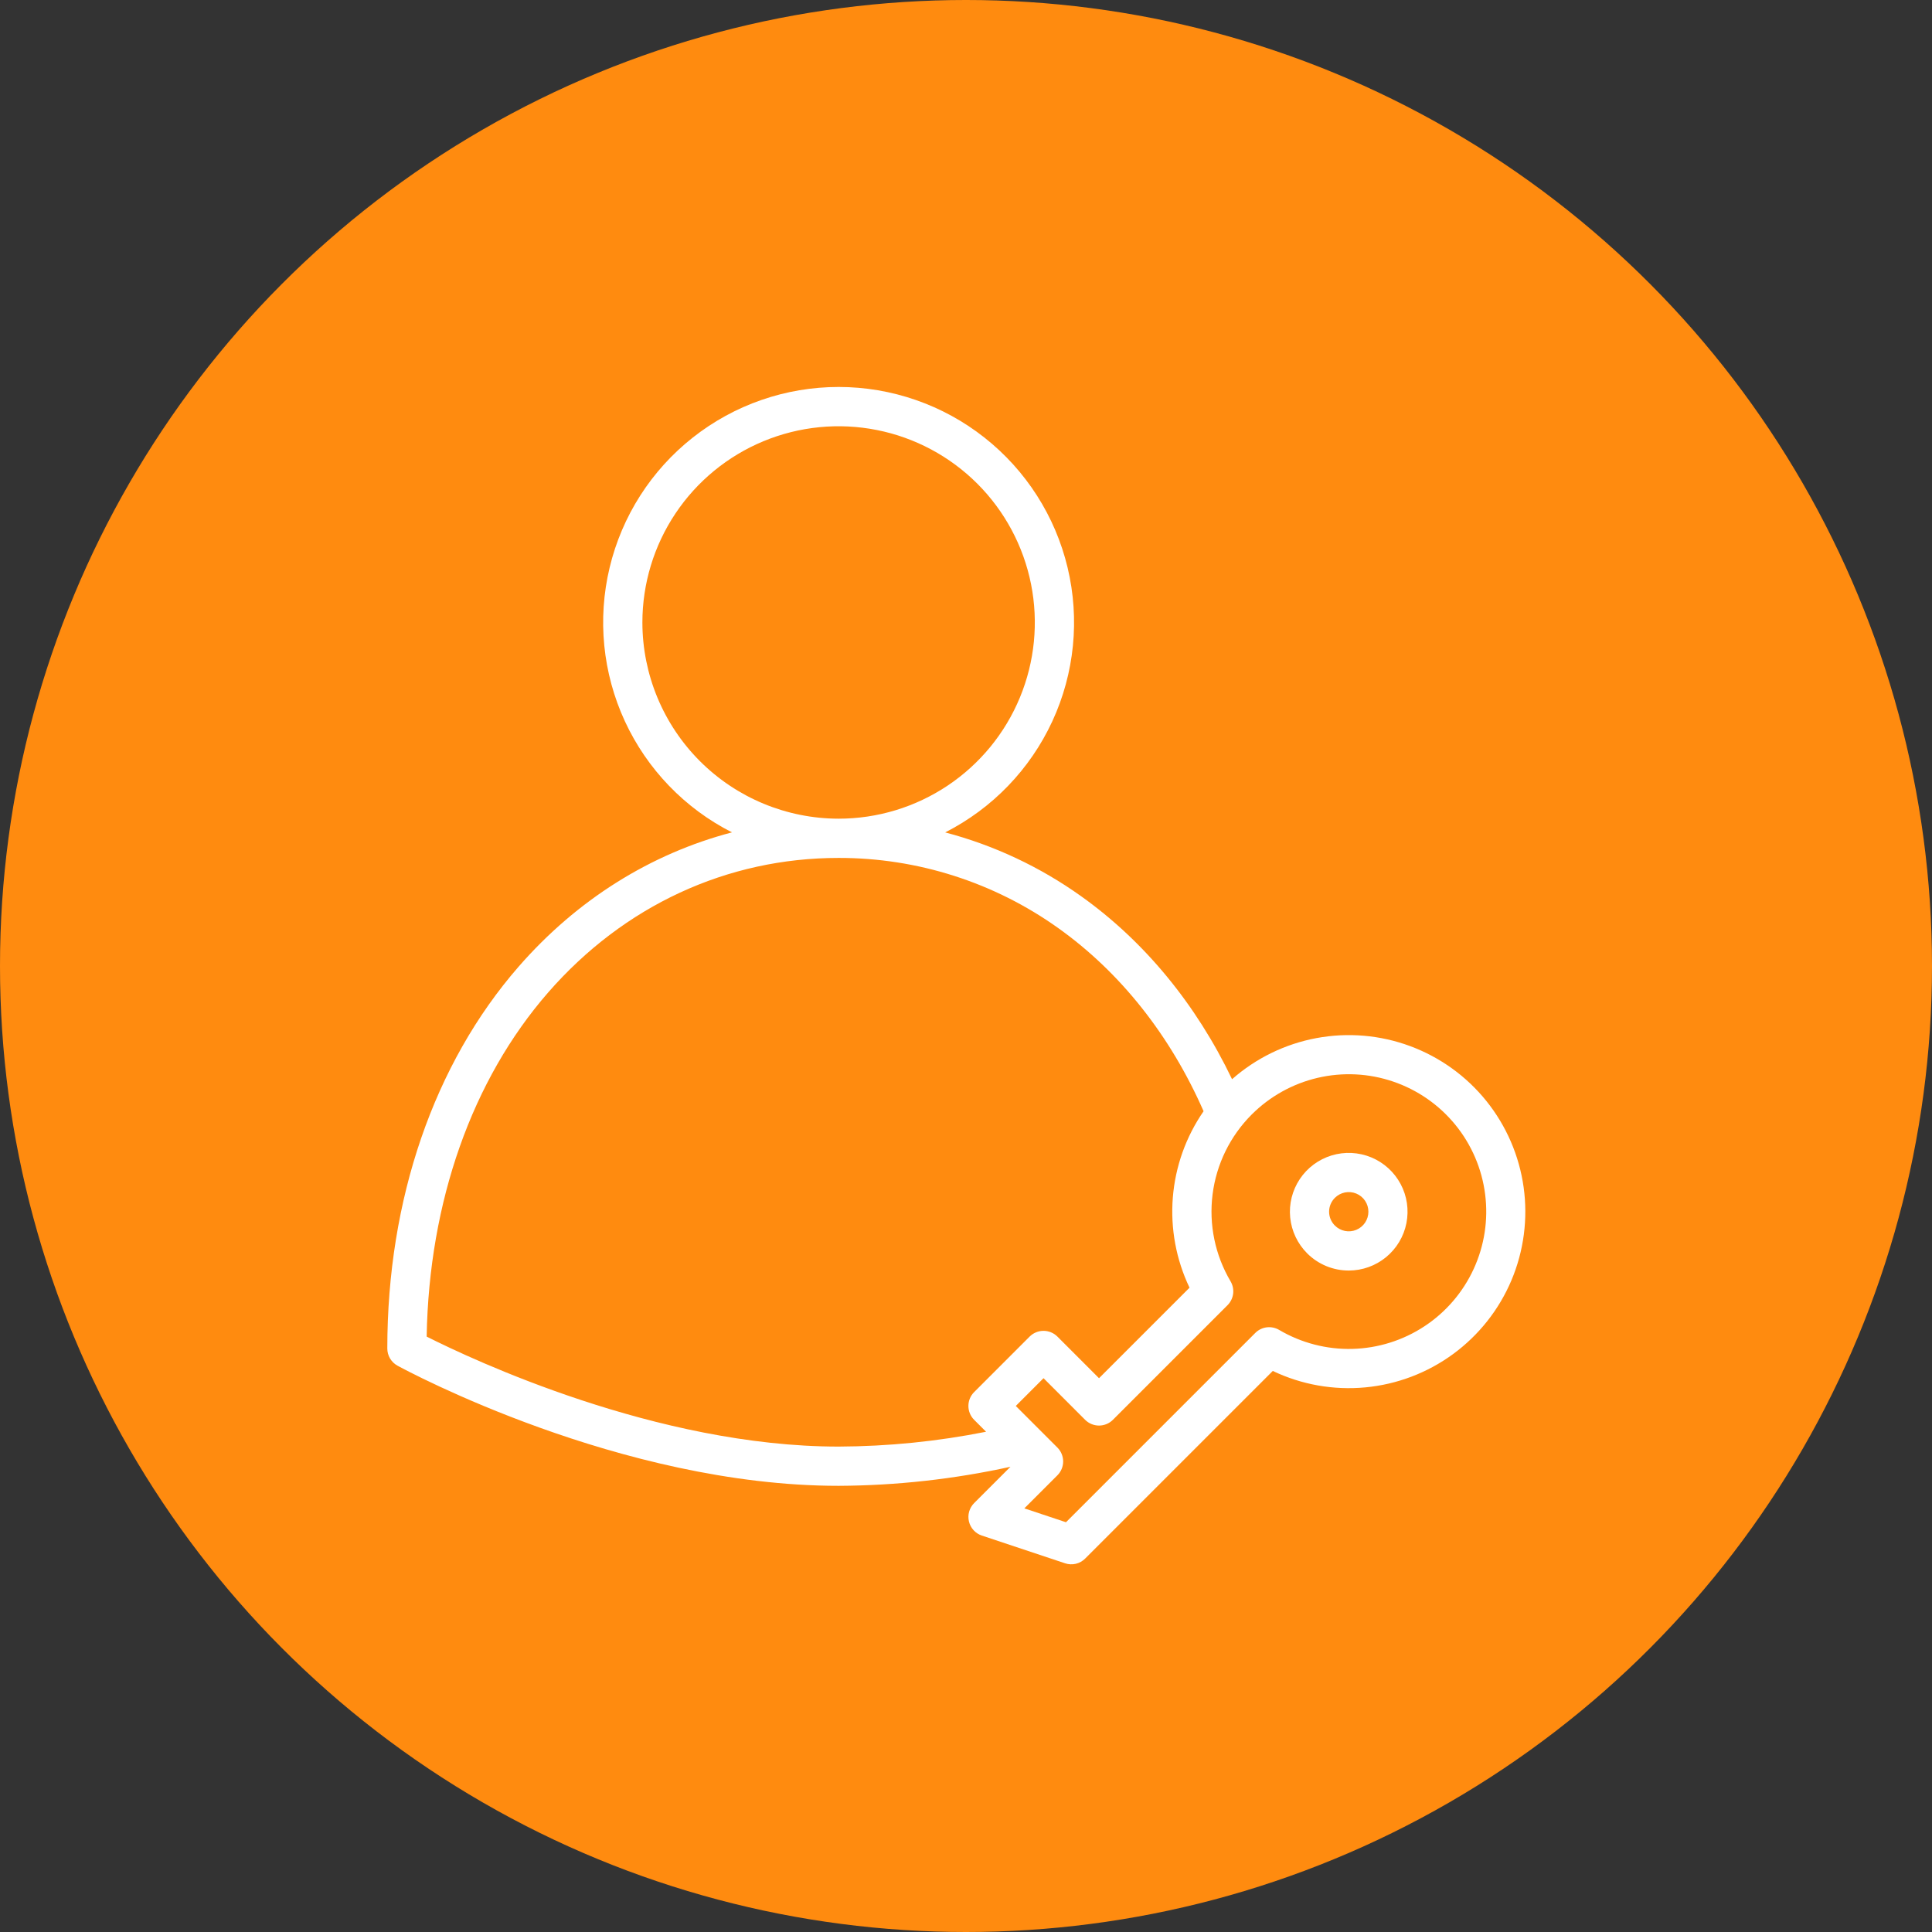 <svg width="100" height="100" viewBox="0 0 100 100" fill="none" xmlns="http://www.w3.org/2000/svg">
<rect x="0" y="0" width="100" height="100" fill="#333333" stroke="none"/>
<circle cx="50" cy="50" r="50" fill="#FF8B0F"/>
<path d="M20.576 70.688C21.042 70.942 32.105 76.906 43.406 76.906C46.398 76.892 49.379 76.562 52.301 75.92L50.422 77.799C50.3 77.921 50.211 78.073 50.163 78.239C50.116 78.406 50.112 78.582 50.152 78.75C50.192 78.919 50.274 79.074 50.391 79.202C50.508 79.33 50.655 79.426 50.819 79.48L55.128 80.916C55.307 80.976 55.499 80.985 55.683 80.942C55.866 80.898 56.034 80.805 56.168 80.671L65.879 70.96C67.368 71.671 69.023 71.965 70.666 71.811C72.31 71.657 73.881 71.061 75.213 70.085C76.544 69.11 77.587 67.792 78.23 66.272C78.872 64.752 79.091 63.086 78.863 61.451C78.635 59.816 77.968 58.274 76.934 56.987C75.899 55.701 74.536 54.719 72.988 54.146C71.44 53.572 69.766 53.429 68.143 53.731C66.52 54.033 65.01 54.769 63.771 55.86C61.909 51.974 59.231 48.718 55.957 46.387C53.831 44.869 51.448 43.75 48.922 43.085C51.364 41.845 53.318 39.819 54.468 37.333C55.618 34.847 55.896 32.046 55.259 29.382C54.622 26.718 53.106 24.346 50.956 22.65C48.806 20.953 46.147 20.03 43.408 20.029C40.669 20.029 38.009 20.951 35.859 22.648C33.708 24.344 32.191 26.715 31.554 29.379C30.916 32.042 31.194 34.843 32.343 37.33C33.492 39.816 35.445 41.843 37.887 43.083C33.678 44.188 29.869 46.563 26.841 50.037C22.46 55.063 20.047 62.08 20.047 69.797C20.047 69.979 20.096 70.158 20.189 70.315C20.282 70.472 20.416 70.601 20.576 70.688ZM64.785 57.69C65.725 56.749 66.909 56.09 68.204 55.788C69.5 55.486 70.854 55.553 72.113 55.983C73.371 56.412 74.485 57.186 75.326 58.216C76.167 59.246 76.702 60.492 76.87 61.812C77.039 63.131 76.834 64.471 76.278 65.68C75.723 66.888 74.84 67.917 73.729 68.648C72.618 69.38 71.325 69.785 69.995 69.819C68.666 69.852 67.353 69.511 66.208 68.836C66.014 68.722 65.787 68.675 65.564 68.703C65.34 68.731 65.133 68.833 64.973 68.993L55.175 78.791L53.02 78.073L54.731 76.362C54.825 76.268 54.9 76.156 54.951 76.033C55.002 75.91 55.029 75.778 55.029 75.644C55.029 75.511 55.002 75.379 54.951 75.255C54.9 75.132 54.825 75.02 54.731 74.926L52.577 72.772L54.013 71.335L56.167 73.49C56.358 73.68 56.616 73.787 56.885 73.787C57.155 73.787 57.413 73.68 57.603 73.49L63.537 67.556C63.696 67.397 63.798 67.189 63.827 66.966C63.855 66.742 63.808 66.516 63.694 66.322C62.893 64.966 62.565 63.382 62.763 61.819C62.96 60.257 63.672 58.804 64.785 57.69ZM33.25 32.219C33.25 30.21 33.846 28.246 34.962 26.576C36.078 24.906 37.664 23.604 39.52 22.836C41.375 22.067 43.417 21.866 45.388 22.258C47.358 22.649 49.167 23.617 50.588 25.037C52.008 26.458 52.975 28.267 53.367 30.237C53.759 32.208 53.558 34.249 52.789 36.105C52.021 37.961 50.719 39.547 49.049 40.663C47.379 41.779 45.415 42.375 43.406 42.375C40.714 42.372 38.132 41.301 36.228 39.397C34.324 37.493 33.253 34.911 33.25 32.219ZM28.372 51.371C32.288 46.88 37.627 44.406 43.406 44.406C47.484 44.399 51.462 45.67 54.779 48.041C57.987 50.326 60.576 53.595 62.297 57.517C61.382 58.84 60.833 60.382 60.705 61.986C60.578 63.59 60.876 65.2 61.57 66.651L56.885 71.336L54.731 69.181C54.54 68.991 54.282 68.884 54.013 68.884C53.743 68.884 53.485 68.991 53.294 69.181L50.422 72.054C50.231 72.244 50.124 72.503 50.124 72.772C50.124 73.041 50.231 73.3 50.422 73.49L51.039 74.107C48.525 74.608 45.969 74.865 43.406 74.875C33.988 74.875 24.415 70.358 22.084 69.182C22.207 62.2 24.429 55.895 28.372 51.371Z" fill="white"/>
<path d="M69.812 65.763C70.517 65.762 71.199 65.518 71.743 65.07C72.287 64.623 72.66 64.001 72.796 63.31C72.933 62.619 72.827 61.903 72.494 61.282C72.162 60.661 71.624 60.174 70.974 59.905C70.323 59.636 69.599 59.601 68.925 59.805C68.251 60.01 67.669 60.442 67.278 61.028C66.887 61.614 66.711 62.317 66.78 63.018C66.85 63.719 67.16 64.374 67.658 64.872C67.941 65.155 68.277 65.379 68.646 65.532C69.016 65.685 69.412 65.763 69.812 65.763ZM69.094 61.999C69.237 61.857 69.418 61.761 69.615 61.721C69.811 61.682 70.016 61.702 70.201 61.779C70.387 61.856 70.546 61.986 70.657 62.153C70.769 62.32 70.828 62.517 70.828 62.718C70.828 62.918 70.769 63.115 70.657 63.282C70.546 63.449 70.387 63.579 70.201 63.656C70.016 63.733 69.811 63.753 69.615 63.714C69.418 63.674 69.237 63.578 69.094 63.436C68.999 63.342 68.924 63.23 68.872 63.107C68.82 62.983 68.794 62.851 68.794 62.718C68.794 62.584 68.82 62.452 68.872 62.328C68.924 62.205 68.999 62.093 69.094 61.999Z" fill="white"/>
</svg>
